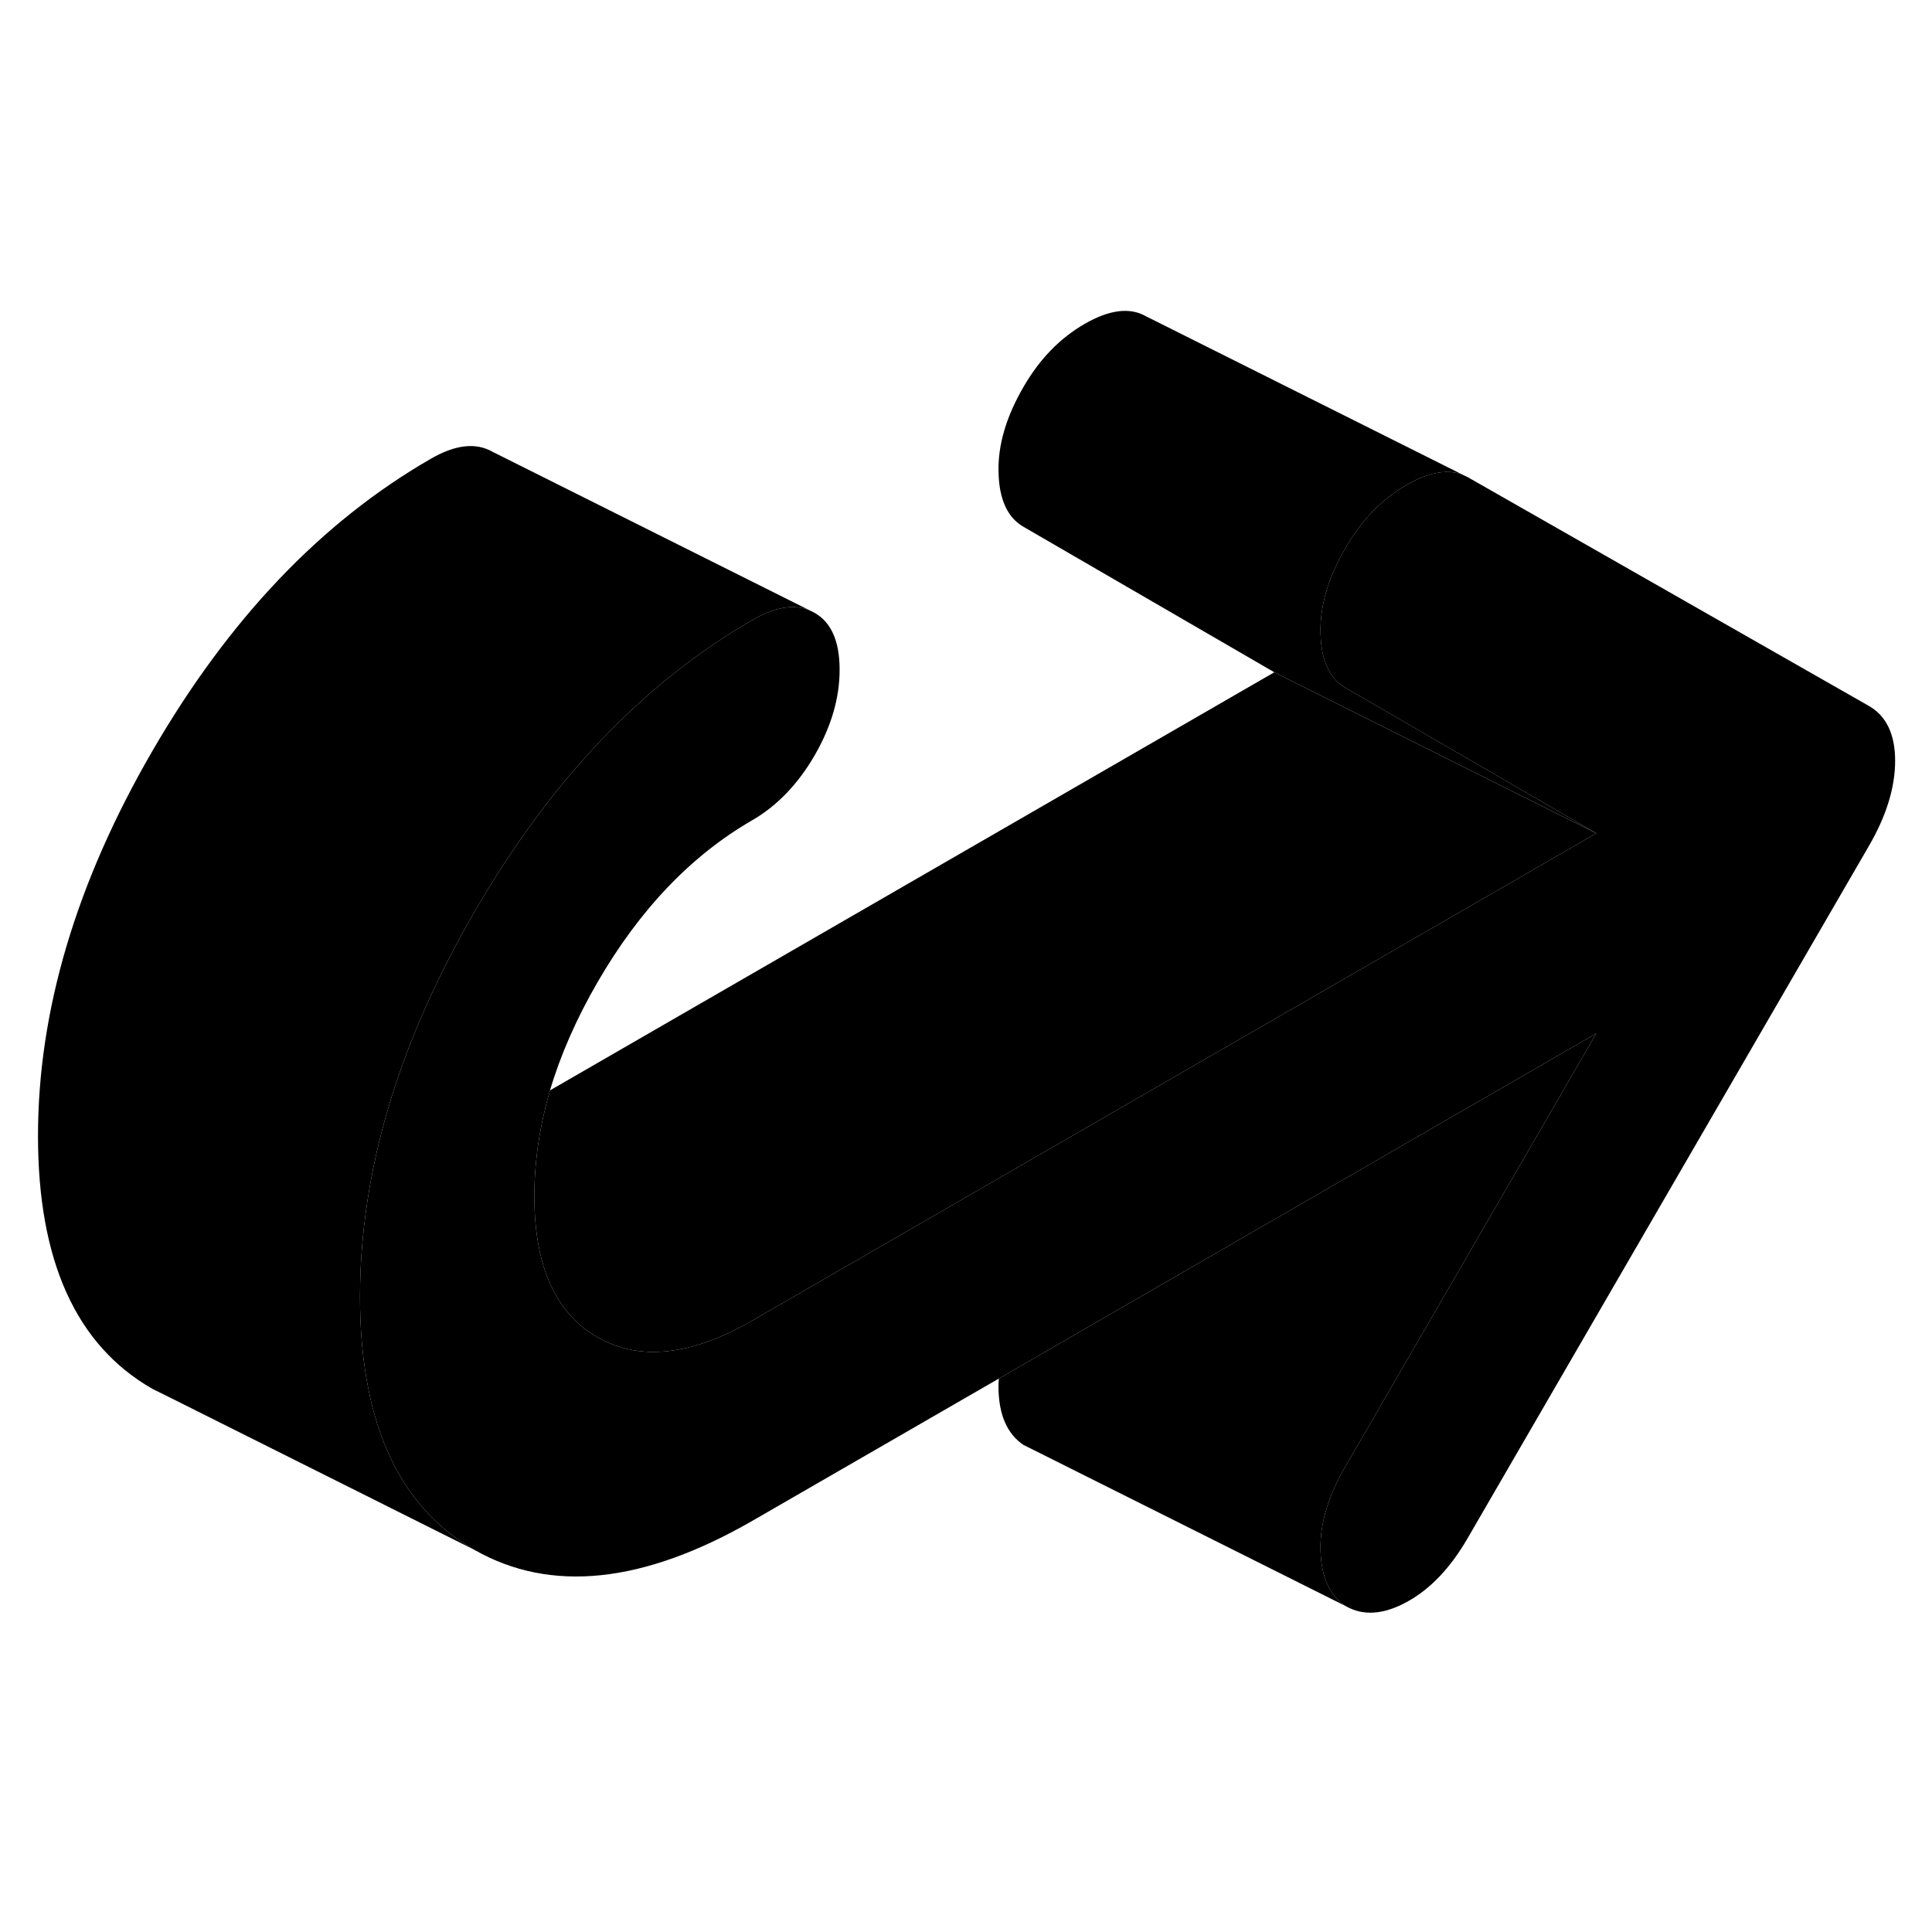 <svg width="24" height="24" viewBox="0 0 120 86" xmlns="http://www.w3.org/2000/svg" stroke-width="1px" stroke-linecap="round" stroke-linejoin="round">
    <path d="M117.71 30.256C117.71 31.916 117.16 33.686 116.08 35.546L91.16 78.536C90.08 80.406 88.81 81.726 87.37 82.506C85.92 83.296 84.66 83.376 83.58 82.756C82.58 82.086 82.06 80.936 82.02 79.306C81.97 77.676 82.49 75.926 83.58 74.056L99.15 47.186L75.68 60.746L62.04 68.626L46.74 77.456C39.96 81.356 34.21 81.966 29.47 79.266C26.03 77.296 23.84 73.996 22.9 69.366C22.54 67.616 22.36 65.686 22.36 63.556C22.36 61.266 22.57 58.956 22.98 56.626C23.96 51.066 26.13 45.396 29.47 39.636C34.21 31.456 39.96 25.416 46.74 21.506C48.12 20.706 49.3 20.506 50.28 20.906L50.6 21.066C51.63 21.656 52.15 22.826 52.15 24.596C52.15 26.366 51.63 28.126 50.6 29.916C49.56 31.706 48.27 33.046 46.74 33.936C42.94 36.126 39.74 39.476 37.12 43.996C35.81 46.256 34.82 48.506 34.16 50.726C33.52 52.936 33.19 55.136 33.19 57.296C33.19 59.636 33.57 61.566 34.33 63.076C34.98 64.376 35.91 65.376 37.12 66.066C39.74 67.556 42.94 67.206 46.74 65.016L71.21 50.886L86.51 42.056L99.15 34.756L92.86 31.106L83.58 25.726C82.58 25.156 82.06 24.026 82.02 22.346C81.97 20.666 82.49 18.886 83.58 17.016C84.57 15.306 85.83 14.006 87.37 13.116C87.79 12.876 88.19 12.686 88.56 12.556C89.44 12.256 90.21 12.226 90.87 12.496L91.16 12.636L116.08 26.846C117.16 27.466 117.71 28.606 117.71 30.256Z" class="pr-icon-iso-solid-stroke" stroke-linejoin="round"/>
    <path d="M99.151 34.756L92.631 31.496L79.151 24.756L63.581 15.726C62.581 15.156 62.061 14.026 62.021 12.346C61.971 10.666 62.491 8.886 63.581 7.016C64.571 5.306 65.831 4.006 67.371 3.116C68.901 2.236 70.171 2.076 71.161 2.636L90.871 12.496C90.211 12.226 89.441 12.256 88.561 12.556C88.191 12.686 87.791 12.876 87.371 13.116C85.831 14.006 84.571 15.306 83.581 17.016C82.491 18.886 81.971 20.666 82.021 22.346C82.061 24.026 82.581 25.156 83.581 25.726L92.861 31.106L99.151 34.756Z" class="pr-icon-iso-solid-stroke" stroke-linejoin="round"/>
    <path d="M99.15 34.756L86.51 42.056L71.21 50.886L46.74 65.016C42.94 67.206 39.74 67.556 37.12 66.066C35.91 65.376 34.98 64.376 34.33 63.076C33.57 61.566 33.19 59.636 33.19 57.296C33.19 55.136 33.52 52.936 34.16 50.726L79.15 24.756L92.63 31.496L99.15 34.756Z" class="pr-icon-iso-solid-stroke" stroke-linejoin="round"/>
    <path d="M83.581 74.056C82.49 75.926 81.971 77.676 82.02 79.306C82.061 80.936 82.581 82.086 83.581 82.756L63.95 72.936L63.581 72.756C62.581 72.086 62.06 70.936 62.02 69.306C62.011 69.086 62.02 68.856 62.041 68.626L75.68 60.746L99.15 47.186L83.581 74.056Z" class="pr-icon-iso-solid-stroke" stroke-linejoin="round"/>
    <path d="M50.28 20.906C49.3 20.506 48.12 20.706 46.74 21.506C39.96 25.416 34.21 31.456 29.47 39.636C26.13 45.396 23.96 51.066 22.98 56.626C22.57 58.956 22.36 61.266 22.36 63.556C22.36 65.686 22.54 67.616 22.9 69.366C23.84 73.996 26.03 77.296 29.47 79.266L10.66 69.856L9.47 69.266C4.73 66.556 2.36 61.326 2.36 53.556C2.36 45.786 4.73 37.806 9.47 29.636C14.21 21.456 19.96 15.416 26.74 11.506C28.27 10.616 29.56 10.466 30.6 11.066L50.28 20.906Z" class="pr-icon-iso-solid-stroke" stroke-linejoin="round"/>
</svg>